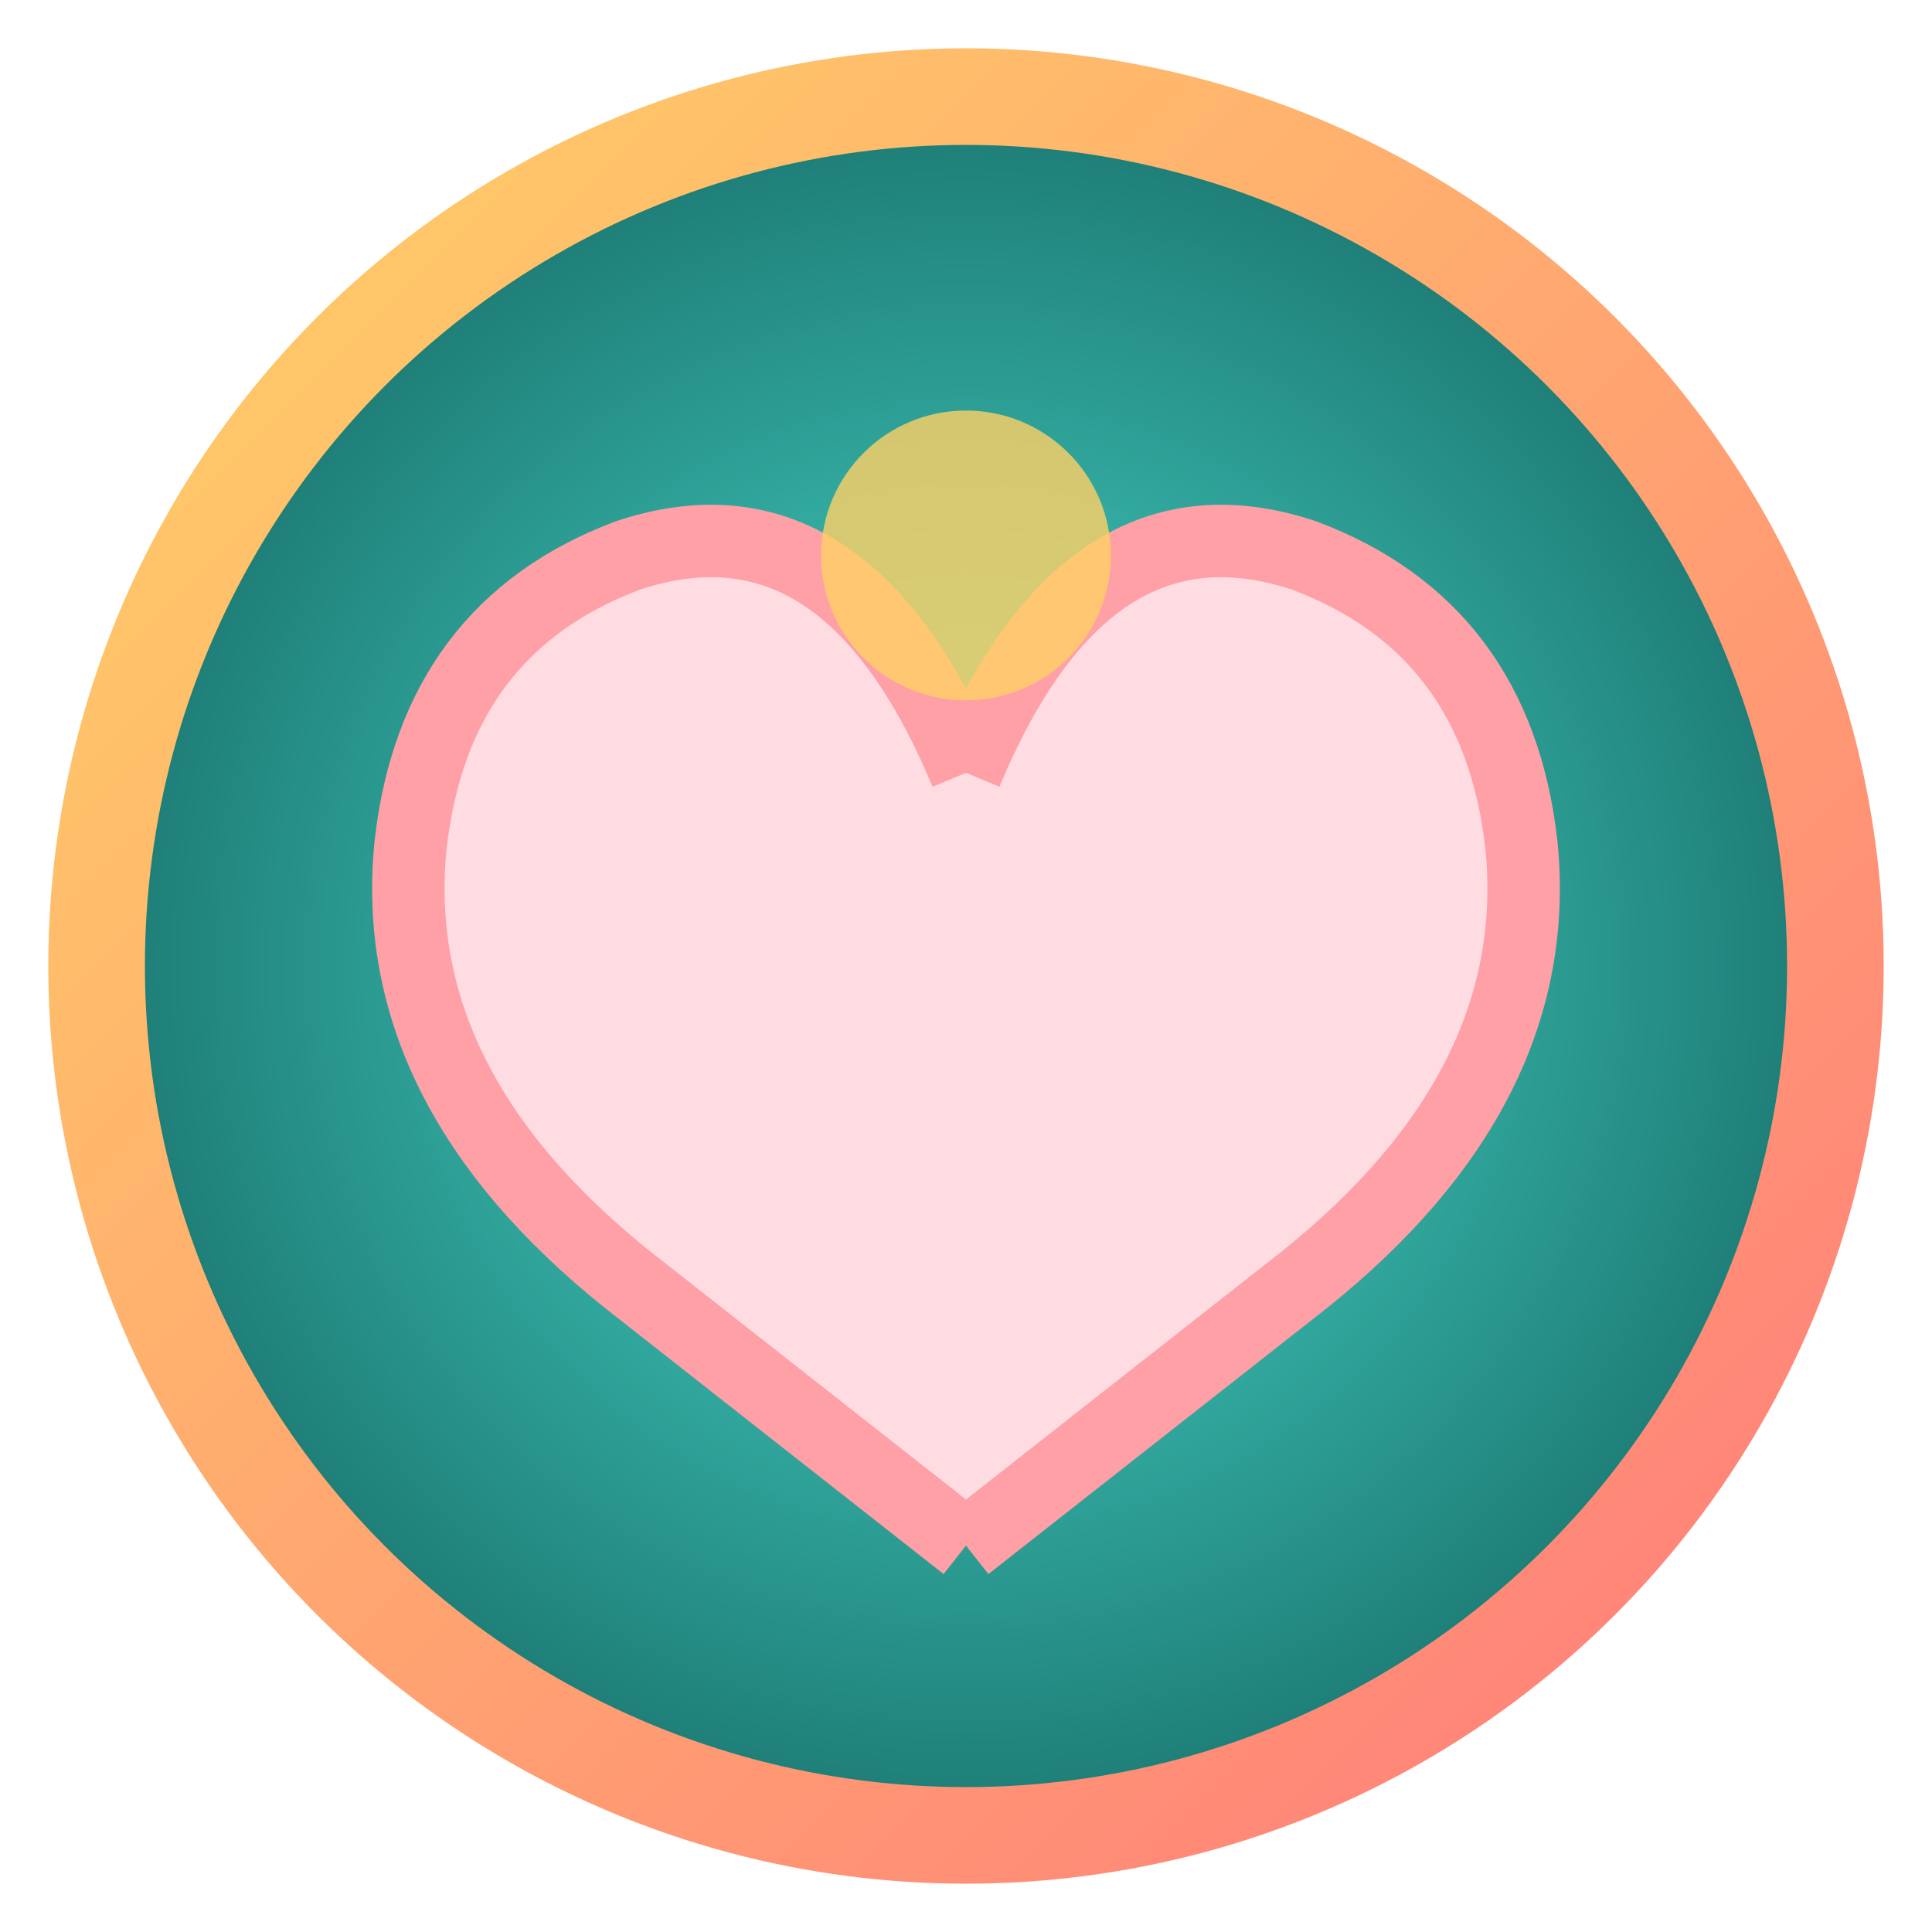<svg xmlns="http://www.w3.org/2000/svg" width="160" height="160" viewBox="0 0 160 160">
  <defs>
    <radialGradient id="badge4Bg" cx="50%" cy="50%" r="50%">
      <stop offset="0%" stop-color="#4ce0d2" />
      <stop offset="100%" stop-color="#1c7a73" />
    </radialGradient>
    <linearGradient id="badge4Ring" x1="0%" y1="0%" x2="100%" y2="100%">
      <stop offset="0%" stop-color="#ffd166" />
      <stop offset="100%" stop-color="#ff7b7b" />
    </linearGradient>
  </defs>
  <circle cx="80" cy="80" r="72" fill="url(#badge4Bg)" stroke="url(#badge4Ring)" stroke-width="8" />
  <g fill="#ffdbe2" stroke="#ff9fa6" stroke-width="6" stroke-linejoin="round">
    <path d="M80 64 Q70 40 52 46 Q36 52 34 70 Q32 90 52 106 L80 128" />
    <path d="M80 64 Q90 40 108 46 Q124 52 126 70 Q128 90 108 106 L80 128" />
  </g>
  <circle cx="80" cy="46" r="12" fill="#ffd166" opacity="0.8" />
</svg>
